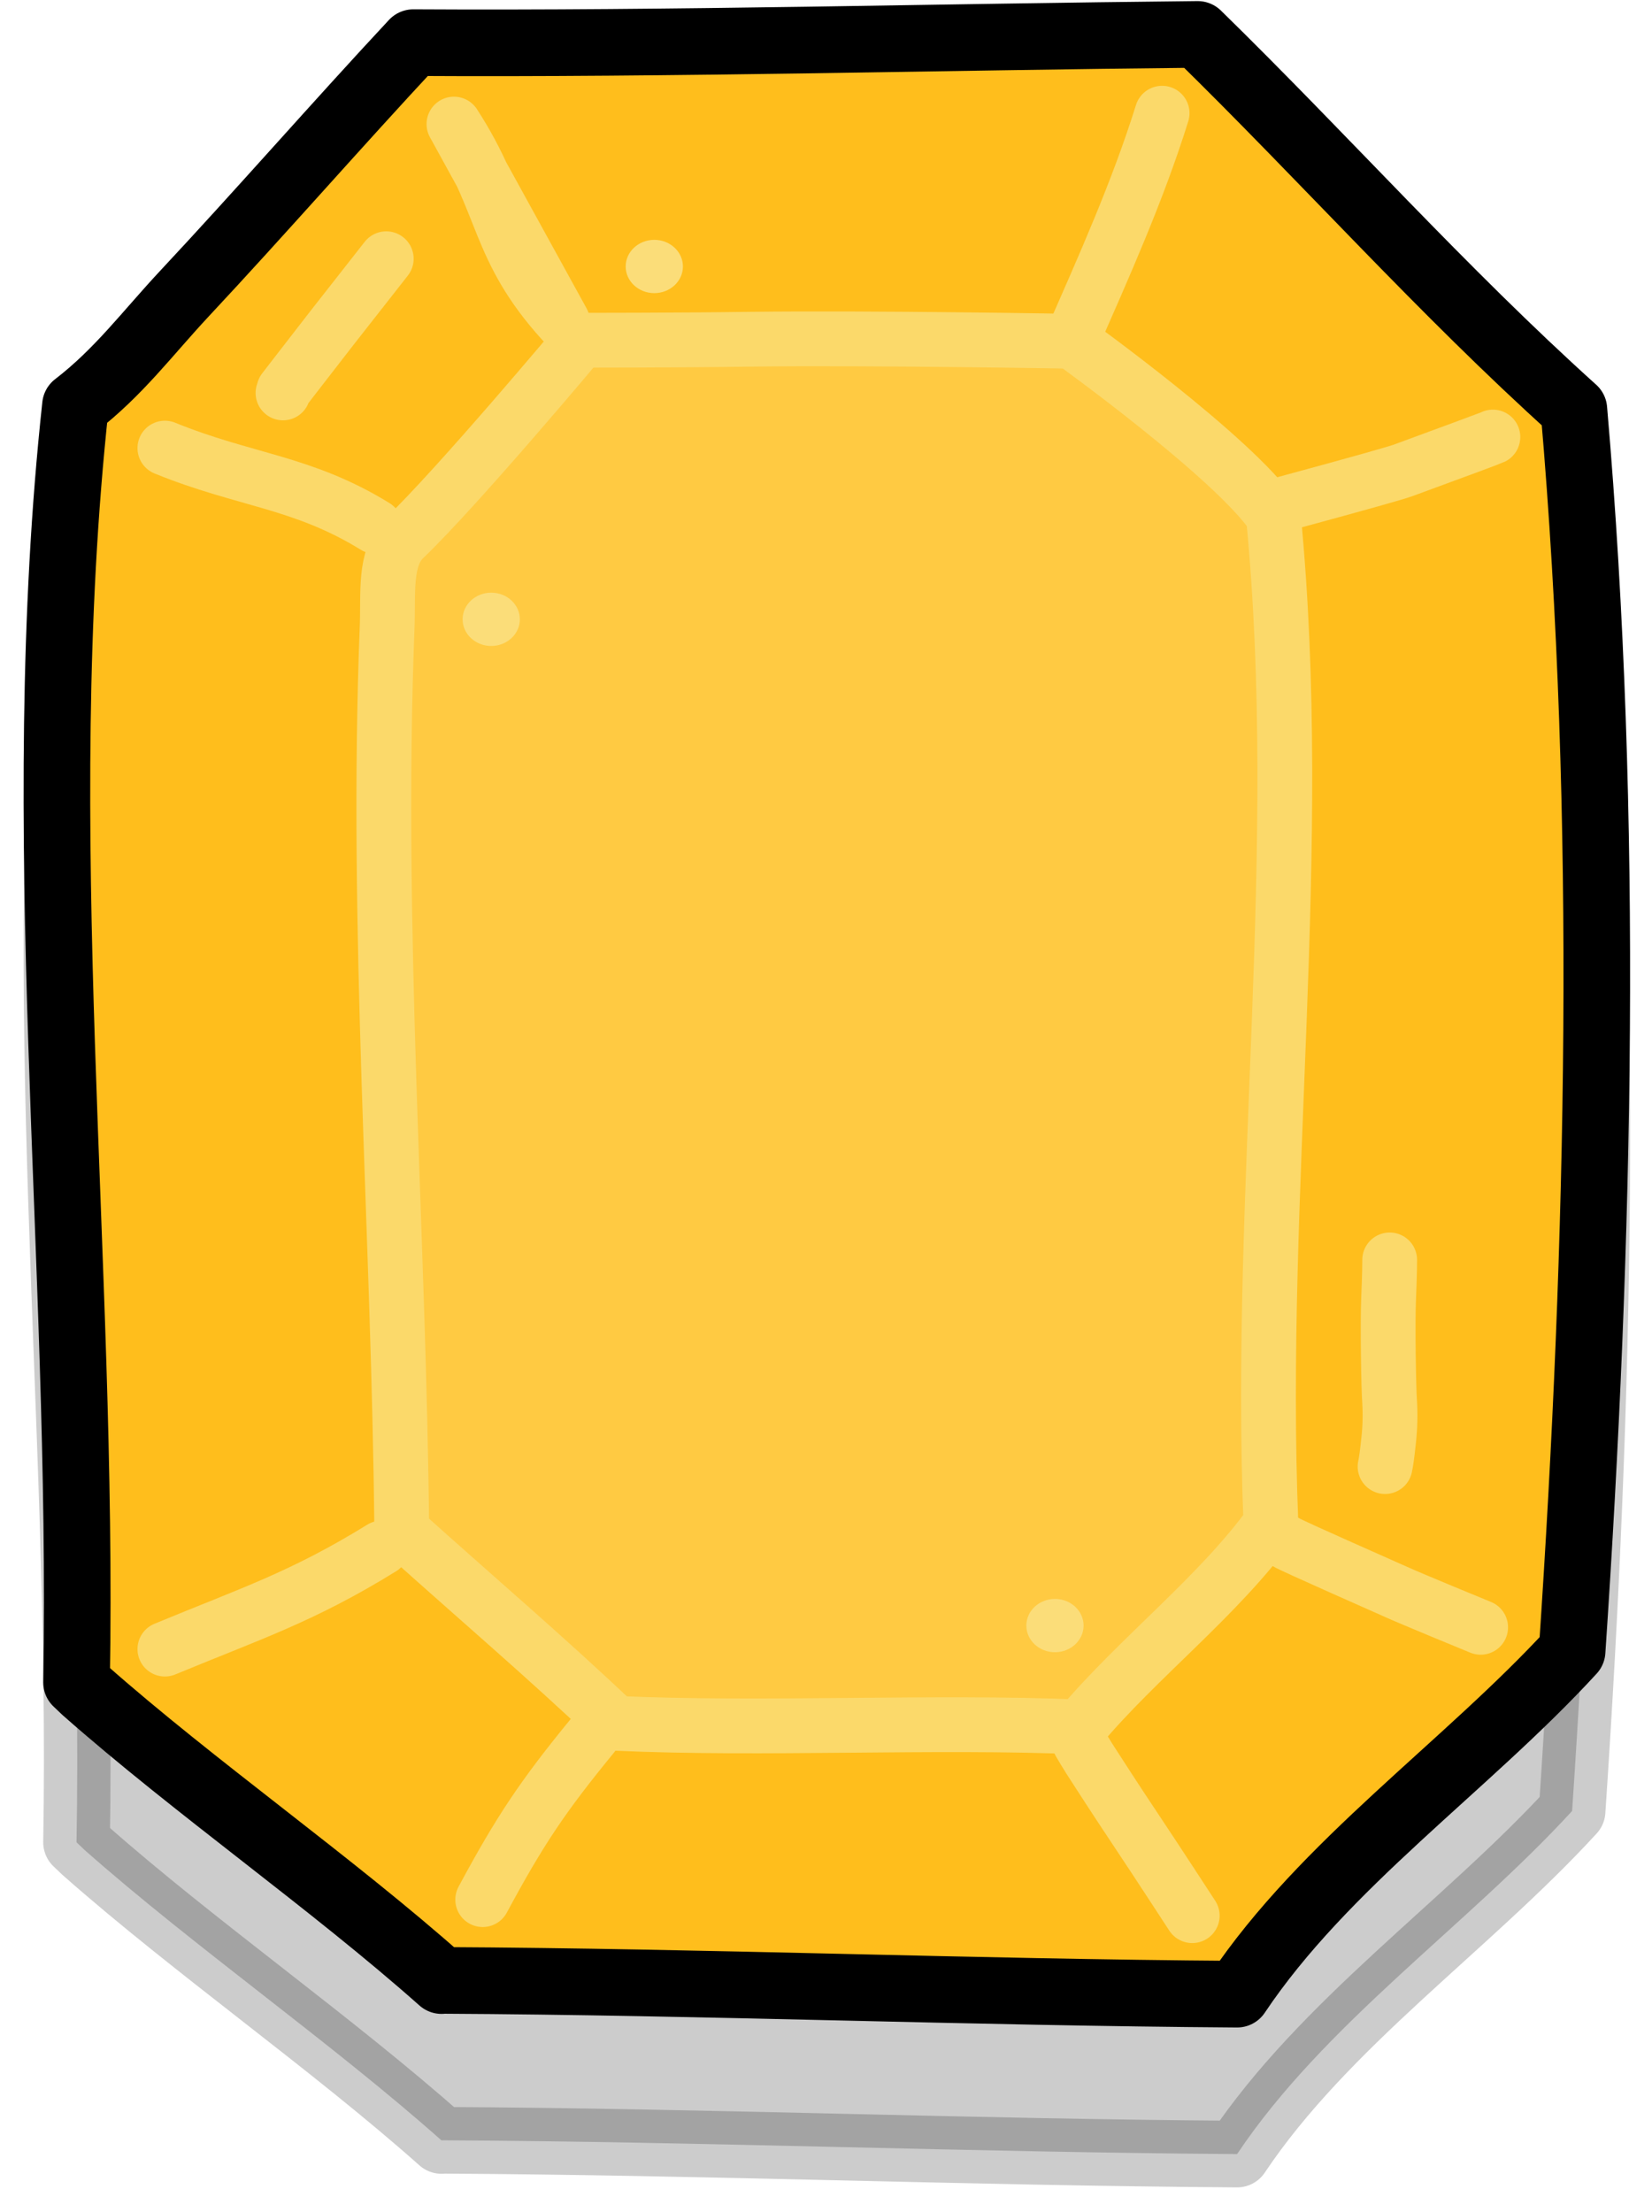 <?xml version="1.0" encoding="UTF-8"?>
<svg width="62px" height="83px" viewBox="0 0 62 83" version="1.1" xmlns="http://www.w3.org/2000/svg" xmlns:xlink="http://www.w3.org/1999/xlink">
    <!-- Generator: Sketch 64 (93537) - https://sketch.com -->
    <title>svg/YELLOW GEM</title>
    <desc>Created with Sketch.</desc>
    <g id="YELLOW-GEM" stroke="none" stroke-width="1" fill="none" fill-rule="evenodd">
        <g id="Yellow-Gem" transform="translate(2, 1)">
            <path d="M14.575,79.315 C24.551,79.366 34.409,79.764 44.429,79.832 C47.696,74.947 53.05,71.267 57.002,66.957 C58.036,51.602 58.397,35.696 57.068,20.365 C52.123,15.911 47.755,10.992 42.949,6.291 C33.191,6.387 23.278,6.658 13.512,6.6 C10.675,9.642 7.768,12.975 4.916,16.024 C3.529,17.511 2.454,18.971 0.832,20.218 C-0.887,36.076 1.152,52.243 0.872,68.133 L1.181,68.427 C5.306,72.072 10.458,75.666 14.572,79.322" id="SHADOW" stroke="#000000" stroke-width="2.5" fill="#000000" opacity="0.2" style="mix-blend-mode: multiply;" stroke-linecap="round" stroke-linejoin="round"></path>
            <path d="M14.575,73.315 C24.551,73.366 34.409,73.764 44.429,73.832 C47.696,68.947 53.05,65.267 57.002,60.958 C58.036,45.602 58.397,29.696 57.068,14.365 C52.123,9.911 47.755,4.992 42.949,0.291 C33.191,0.387 23.278,0.658 13.512,0.6 C10.675,3.642 7.768,6.975 4.916,10.024 C3.529,11.511 2.454,12.971 0.832,14.218 C-0.887,30.076 1.152,46.243 0.872,62.133 L1.181,62.427 C5.306,66.072 10.458,69.666 14.572,73.322" id="STROKE_dbc41132-9eda-410f-bc4a-6271284aa847" stroke="#000000" stroke-width="2.5" fill="#FFBE1C" stroke-linecap="round" stroke-linejoin="round"></path>
            <path d="M38.515,63.804 C33.055,63.571 26.615,63.921 21.099,63.667 C18.524,61.218 15.72,58.83 13.078,56.449 C12.975,45.332 12.084,33.838 12.529,22.553 C12.581,21.275 12.404,19.932 13.17,19.202 C15.182,17.277 19.793,11.768 19.793,11.768 C19.793,11.768 23.499,11.768 26.141,11.73 C30.722,11.672 38.228,11.806 38.228,11.806 C38.228,11.806 44.315,16.181 45.79,18.363 C47.008,30.871 45.194,43.681 45.698,56.178 C43.726,58.902 40.694,61.225 38.53,63.804" id="STROKE_ef3a26b0-d819-4a38-90ef-3be6a7495abf" stroke="#FBD96A" stroke-width="2.056" fill="#FFCA42" stroke-linecap="round" stroke-linejoin="round"></path>
            <g id="Group" transform="translate(3.547, 3.24)">
                <path d="M0.641,12.575 C3.643,13.799 5.796,13.828 8.53,15.513" id="STROKE_41d77d90-dfc1-4029-b062-b02827c2157d" stroke="#FBD96A" stroke-width="2.056" stroke-linecap="round" stroke-linejoin="round"></path>
                <path d="M11.49,0.416 C13.436,3.414 13.06,5.064 15.566,7.826 L11.49,0.416 Z" id="STROKE_83ebc2b5-c536-4deb-8b08-c5b93d66b053" stroke="#FBD96A" stroke-width="2.056" stroke-linecap="round" stroke-linejoin="round"></path>
                <path d="M38.067,0.008 C37.158,2.92 35.892,5.743 34.652,8.566" id="STROKE_f3893580-ff6e-4812-97cf-1ffd3b492b60" stroke="#FBD96A" stroke-width="2.056" stroke-linecap="round" stroke-linejoin="round"></path>
                <path d="M42.722,14.643 C45.443,13.905 46.915,13.491 47.138,13.402 C49.293,12.611 50.408,12.197 50.481,12.16" id="STROKE_9c892f25-7662-47b1-8287-94e77eff1368" stroke="#FBD96A" stroke-width="2.056" stroke-linecap="round" stroke-linejoin="round"></path>
                <path d="M0.641,57.643 C3.86,56.31 5.803,55.686 8.776,53.849" id="STROKE_293476dc-d3db-41a5-8361-42ee2a338931" stroke="#FBD96A" stroke-width="2.056" stroke-linecap="round" stroke-linejoin="round"></path>
                <path d="M12.569,67.044 C13.96,64.46 14.808,63.184 16.692,60.886" id="STROKE_edce934f-2185-49db-b46d-8c732cf1c43a" stroke="#FBD96A" stroke-width="2.056" stroke-linecap="round" stroke-linejoin="round"></path>
                <path d="M34.946,61.088 C34.958,61.112 34.968,61.136 34.976,61.16 L35.153,61.458 C35.267,61.647 35.414,61.88 35.587,62.144 C35.76,62.407 36.245,63.171 37.037,64.357 C37.828,65.542 39.15,67.57 39.198,67.646" id="STROKE_d08af9a3-ce52-427b-aebe-26afb04ff789" stroke="#FBD96A" stroke-width="2.056" stroke-linecap="round" stroke-linejoin="round"></path>
                <path d="M42.714,53.63 C42.896,53.755 46.545,55.357 46.942,55.538 C47.34,55.72 49.871,56.767 50.022,56.825" id="STROKE_f59ce1e0-d52b-44e3-8d52-e21787c4d453" stroke="#FBD96A" stroke-width="2.056" stroke-linecap="round" stroke-linejoin="round"></path>
                <path d="M5.074,10.505 C5.09,10.47 5.101,10.435 5.107,10.398 C5.107,10.398 5.726,9.593 6.947,8.021 L8.949,5.469" id="STROKE_81aa6f71-1cca-4f5f-9ddd-6b1bbd704623" stroke="#FBD96A" stroke-width="2.056" stroke-linecap="round" stroke-linejoin="round"></path>
                <path d="M46.608,43.038 C46.608,43.075 46.608,43.558 46.568,44.483 C46.527,45.408 46.568,47.889 46.605,48.358 C46.634,48.835 46.623,49.314 46.571,49.79 C46.52,50.28 46.476,50.616 46.435,50.794" id="STROKE_d81cdd5e-bd38-48ca-bb0a-592f513ab303" stroke="#FBD96A" stroke-width="2.056" stroke-linecap="round" stroke-linejoin="round"></path>
                <ellipse id="Oval" fill="#FBDD79" cx="12.889" cy="19" rx="1.074" ry="1"></ellipse>
                <ellipse id="Oval" fill="#FBDD79" cx="34.046" cy="56.76" rx="1.074" ry="1"></ellipse>
                <ellipse id="Oval" fill="#FBDD79" cx="19.009" cy="5.76" rx="1.074" ry="1"></ellipse>
            </g>
        </g>
    </g>
</svg>